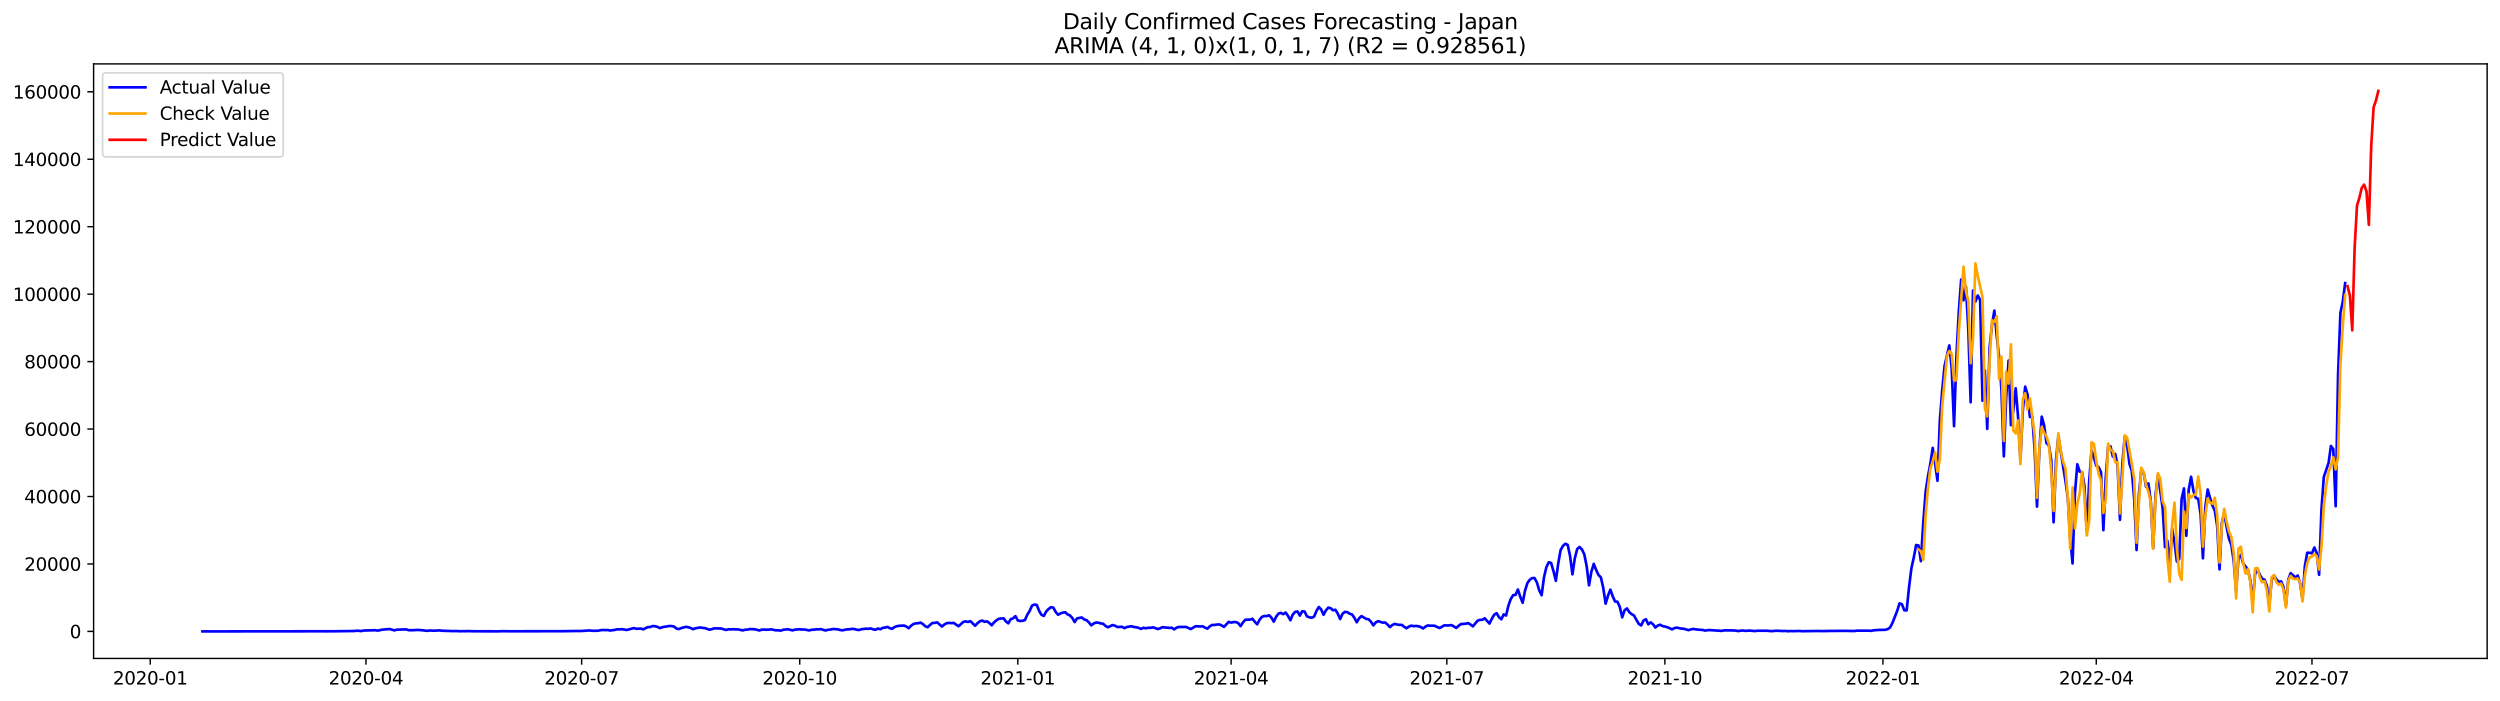 <?xml version="1.0" encoding="utf-8" standalone="no"?>
<!DOCTYPE svg PUBLIC "-//W3C//DTD SVG 1.1//EN"
  "http://www.w3.org/Graphics/SVG/1.1/DTD/svg11.dtd">
<svg xmlns:xlink="http://www.w3.org/1999/xlink" width="1398.775pt" height="392.274pt" viewBox="0 0 1398.775 392.274" xmlns="http://www.w3.org/2000/svg" version="1.1">
 <defs>
  <style type="text/css">*{stroke-linejoin: round; stroke-linecap: butt}</style>
 </defs>
 <g id="figure_1">
  <g id="patch_1">
   <path d="M 0 392.274 
L 1398.775 392.274 
L 1398.775 0 
L 0 0 
z
" style="fill: #ffffff"/>
  </g>
  <g id="axes_1">
   <g id="patch_2">
    <path d="M 52.375 368.396 
L 1391.575 368.396 
L 1391.575 35.755 
L 52.375 35.755 
z
" style="fill: #ffffff"/>
   </g>
   <g id="matplotlib.axis_1">
    <g id="xtick_1">
     <g id="line2d_1">
      <defs>
       <path id="m072248b3b9" d="M 0 0 
L 0 3.5 
" style="stroke: #000000; stroke-width: 0.8"/>
      </defs>
      <g>
       <use xlink:href="#m072248b3b9" x="84.071" y="368.396" style="stroke: #000000; stroke-width: 0.8"/>
      </g>
     </g>
     <g id="text_1">
      <!-- 2020-01 -->
      <g transform="translate(63.18 382.994)scale(0.1 -0.1)">
       <defs>
        <path id="DejaVuSans-32" d="M 1228 531 
L 3431 531 
L 3431 0 
L 469 0 
L 469 531 
Q 828 903 1448 1529 
Q 2069 2156 2228 2338 
Q 2531 2678 2651 2914 
Q 2772 3150 2772 3378 
Q 2772 3750 2511 3984 
Q 2250 4219 1831 4219 
Q 1534 4219 1204 4116 
Q 875 4013 500 3803 
L 500 4441 
Q 881 4594 1212 4672 
Q 1544 4750 1819 4750 
Q 2544 4750 2975 4387 
Q 3406 4025 3406 3419 
Q 3406 3131 3298 2873 
Q 3191 2616 2906 2266 
Q 2828 2175 2409 1742 
Q 1991 1309 1228 531 
z
" transform="scale(0.016)"/>
        <path id="DejaVuSans-30" d="M 2034 4250 
Q 1547 4250 1301 3770 
Q 1056 3291 1056 2328 
Q 1056 1369 1301 889 
Q 1547 409 2034 409 
Q 2525 409 2770 889 
Q 3016 1369 3016 2328 
Q 3016 3291 2770 3770 
Q 2525 4250 2034 4250 
z
M 2034 4750 
Q 2819 4750 3233 4129 
Q 3647 3509 3647 2328 
Q 3647 1150 3233 529 
Q 2819 -91 2034 -91 
Q 1250 -91 836 529 
Q 422 1150 422 2328 
Q 422 3509 836 4129 
Q 1250 4750 2034 4750 
z
" transform="scale(0.016)"/>
        <path id="DejaVuSans-2d" d="M 313 2009 
L 1997 2009 
L 1997 1497 
L 313 1497 
L 313 2009 
z
" transform="scale(0.016)"/>
        <path id="DejaVuSans-31" d="M 794 531 
L 1825 531 
L 1825 4091 
L 703 3866 
L 703 4441 
L 1819 4666 
L 2450 4666 
L 2450 531 
L 3481 531 
L 3481 0 
L 794 0 
L 794 531 
z
" transform="scale(0.016)"/>
       </defs>
       <use xlink:href="#DejaVuSans-32"/>
       <use xlink:href="#DejaVuSans-30" x="63.623"/>
       <use xlink:href="#DejaVuSans-32" x="127.246"/>
       <use xlink:href="#DejaVuSans-30" x="190.869"/>
       <use xlink:href="#DejaVuSans-2d" x="254.492"/>
       <use xlink:href="#DejaVuSans-30" x="290.576"/>
       <use xlink:href="#DejaVuSans-31" x="354.199"/>
      </g>
     </g>
    </g>
    <g id="xtick_2">
     <g id="line2d_2">
      <g>
       <use xlink:href="#m072248b3b9" x="204.756" y="368.396" style="stroke: #000000; stroke-width: 0.8"/>
      </g>
     </g>
     <g id="text_2">
      <!-- 2020-04 -->
      <g transform="translate(183.864 382.994)scale(0.1 -0.1)">
       <defs>
        <path id="DejaVuSans-34" d="M 2419 4116 
L 825 1625 
L 2419 1625 
L 2419 4116 
z
M 2253 4666 
L 3047 4666 
L 3047 1625 
L 3713 1625 
L 3713 1100 
L 3047 1100 
L 3047 0 
L 2419 0 
L 2419 1100 
L 313 1100 
L 313 1709 
L 2253 4666 
z
" transform="scale(0.016)"/>
       </defs>
       <use xlink:href="#DejaVuSans-32"/>
       <use xlink:href="#DejaVuSans-30" x="63.623"/>
       <use xlink:href="#DejaVuSans-32" x="127.246"/>
       <use xlink:href="#DejaVuSans-30" x="190.869"/>
       <use xlink:href="#DejaVuSans-2d" x="254.492"/>
       <use xlink:href="#DejaVuSans-30" x="290.576"/>
       <use xlink:href="#DejaVuSans-34" x="354.199"/>
      </g>
     </g>
    </g>
    <g id="xtick_3">
     <g id="line2d_3">
      <g>
       <use xlink:href="#m072248b3b9" x="325.44" y="368.396" style="stroke: #000000; stroke-width: 0.8"/>
      </g>
     </g>
     <g id="text_3">
      <!-- 2020-07 -->
      <g transform="translate(304.549 382.994)scale(0.1 -0.1)">
       <defs>
        <path id="DejaVuSans-37" d="M 525 4666 
L 3525 4666 
L 3525 4397 
L 1831 0 
L 1172 0 
L 2766 4134 
L 525 4134 
L 525 4666 
z
" transform="scale(0.016)"/>
       </defs>
       <use xlink:href="#DejaVuSans-32"/>
       <use xlink:href="#DejaVuSans-30" x="63.623"/>
       <use xlink:href="#DejaVuSans-32" x="127.246"/>
       <use xlink:href="#DejaVuSans-30" x="190.869"/>
       <use xlink:href="#DejaVuSans-2d" x="254.492"/>
       <use xlink:href="#DejaVuSans-30" x="290.576"/>
       <use xlink:href="#DejaVuSans-37" x="354.199"/>
      </g>
     </g>
    </g>
    <g id="xtick_4">
     <g id="line2d_4">
      <g>
       <use xlink:href="#m072248b3b9" x="447.451" y="368.396" style="stroke: #000000; stroke-width: 0.8"/>
      </g>
     </g>
     <g id="text_4">
      <!-- 2020-10 -->
      <g transform="translate(426.56 382.994)scale(0.1 -0.1)">
       <use xlink:href="#DejaVuSans-32"/>
       <use xlink:href="#DejaVuSans-30" x="63.623"/>
       <use xlink:href="#DejaVuSans-32" x="127.246"/>
       <use xlink:href="#DejaVuSans-30" x="190.869"/>
       <use xlink:href="#DejaVuSans-2d" x="254.492"/>
       <use xlink:href="#DejaVuSans-31" x="290.576"/>
       <use xlink:href="#DejaVuSans-30" x="354.199"/>
      </g>
     </g>
    </g>
    <g id="xtick_5">
     <g id="line2d_5">
      <g>
       <use xlink:href="#m072248b3b9" x="569.462" y="368.396" style="stroke: #000000; stroke-width: 0.8"/>
      </g>
     </g>
     <g id="text_5">
      <!-- 2021-01 -->
      <g transform="translate(548.57 382.994)scale(0.1 -0.1)">
       <use xlink:href="#DejaVuSans-32"/>
       <use xlink:href="#DejaVuSans-30" x="63.623"/>
       <use xlink:href="#DejaVuSans-32" x="127.246"/>
       <use xlink:href="#DejaVuSans-31" x="190.869"/>
       <use xlink:href="#DejaVuSans-2d" x="254.492"/>
       <use xlink:href="#DejaVuSans-30" x="290.576"/>
       <use xlink:href="#DejaVuSans-31" x="354.199"/>
      </g>
     </g>
    </g>
    <g id="xtick_6">
     <g id="line2d_6">
      <g>
       <use xlink:href="#m072248b3b9" x="688.82" y="368.396" style="stroke: #000000; stroke-width: 0.8"/>
      </g>
     </g>
     <g id="text_6">
      <!-- 2021-04 -->
      <g transform="translate(667.929 382.994)scale(0.1 -0.1)">
       <use xlink:href="#DejaVuSans-32"/>
       <use xlink:href="#DejaVuSans-30" x="63.623"/>
       <use xlink:href="#DejaVuSans-32" x="127.246"/>
       <use xlink:href="#DejaVuSans-31" x="190.869"/>
       <use xlink:href="#DejaVuSans-2d" x="254.492"/>
       <use xlink:href="#DejaVuSans-30" x="290.576"/>
       <use xlink:href="#DejaVuSans-34" x="354.199"/>
      </g>
     </g>
    </g>
    <g id="xtick_7">
     <g id="line2d_7">
      <g>
       <use xlink:href="#m072248b3b9" x="809.504" y="368.396" style="stroke: #000000; stroke-width: 0.8"/>
      </g>
     </g>
     <g id="text_7">
      <!-- 2021-07 -->
      <g transform="translate(788.613 382.994)scale(0.1 -0.1)">
       <use xlink:href="#DejaVuSans-32"/>
       <use xlink:href="#DejaVuSans-30" x="63.623"/>
       <use xlink:href="#DejaVuSans-32" x="127.246"/>
       <use xlink:href="#DejaVuSans-31" x="190.869"/>
       <use xlink:href="#DejaVuSans-2d" x="254.492"/>
       <use xlink:href="#DejaVuSans-30" x="290.576"/>
       <use xlink:href="#DejaVuSans-37" x="354.199"/>
      </g>
     </g>
    </g>
    <g id="xtick_8">
     <g id="line2d_8">
      <g>
       <use xlink:href="#m072248b3b9" x="931.515" y="368.396" style="stroke: #000000; stroke-width: 0.8"/>
      </g>
     </g>
     <g id="text_8">
      <!-- 2021-10 -->
      <g transform="translate(910.624 382.994)scale(0.1 -0.1)">
       <use xlink:href="#DejaVuSans-32"/>
       <use xlink:href="#DejaVuSans-30" x="63.623"/>
       <use xlink:href="#DejaVuSans-32" x="127.246"/>
       <use xlink:href="#DejaVuSans-31" x="190.869"/>
       <use xlink:href="#DejaVuSans-2d" x="254.492"/>
       <use xlink:href="#DejaVuSans-31" x="290.576"/>
       <use xlink:href="#DejaVuSans-30" x="354.199"/>
      </g>
     </g>
    </g>
    <g id="xtick_9">
     <g id="line2d_9">
      <g>
       <use xlink:href="#m072248b3b9" x="1053.526" y="368.396" style="stroke: #000000; stroke-width: 0.8"/>
      </g>
     </g>
     <g id="text_9">
      <!-- 2022-01 -->
      <g transform="translate(1032.634 382.994)scale(0.1 -0.1)">
       <use xlink:href="#DejaVuSans-32"/>
       <use xlink:href="#DejaVuSans-30" x="63.623"/>
       <use xlink:href="#DejaVuSans-32" x="127.246"/>
       <use xlink:href="#DejaVuSans-32" x="190.869"/>
       <use xlink:href="#DejaVuSans-2d" x="254.492"/>
       <use xlink:href="#DejaVuSans-30" x="290.576"/>
       <use xlink:href="#DejaVuSans-31" x="354.199"/>
      </g>
     </g>
    </g>
    <g id="xtick_10">
     <g id="line2d_10">
      <g>
       <use xlink:href="#m072248b3b9" x="1172.884" y="368.396" style="stroke: #000000; stroke-width: 0.8"/>
      </g>
     </g>
     <g id="text_10">
      <!-- 2022-04 -->
      <g transform="translate(1151.993 382.994)scale(0.1 -0.1)">
       <use xlink:href="#DejaVuSans-32"/>
       <use xlink:href="#DejaVuSans-30" x="63.623"/>
       <use xlink:href="#DejaVuSans-32" x="127.246"/>
       <use xlink:href="#DejaVuSans-32" x="190.869"/>
       <use xlink:href="#DejaVuSans-2d" x="254.492"/>
       <use xlink:href="#DejaVuSans-30" x="290.576"/>
       <use xlink:href="#DejaVuSans-34" x="354.199"/>
      </g>
     </g>
    </g>
    <g id="xtick_11">
     <g id="line2d_11">
      <g>
       <use xlink:href="#m072248b3b9" x="1293.569" y="368.396" style="stroke: #000000; stroke-width: 0.8"/>
      </g>
     </g>
     <g id="text_11">
      <!-- 2022-07 -->
      <g transform="translate(1272.677 382.994)scale(0.1 -0.1)">
       <use xlink:href="#DejaVuSans-32"/>
       <use xlink:href="#DejaVuSans-30" x="63.623"/>
       <use xlink:href="#DejaVuSans-32" x="127.246"/>
       <use xlink:href="#DejaVuSans-32" x="190.869"/>
       <use xlink:href="#DejaVuSans-2d" x="254.492"/>
       <use xlink:href="#DejaVuSans-30" x="290.576"/>
       <use xlink:href="#DejaVuSans-37" x="354.199"/>
      </g>
     </g>
    </g>
   </g>
   <g id="matplotlib.axis_2">
    <g id="ytick_1">
     <g id="line2d_12">
      <defs>
       <path id="me0f93c4414" d="M 0 0 
L -3.5 0 
" style="stroke: #000000; stroke-width: 0.8"/>
      </defs>
      <g>
       <use xlink:href="#me0f93c4414" x="52.375" y="353.276" style="stroke: #000000; stroke-width: 0.8"/>
      </g>
     </g>
     <g id="text_12">
      <!-- 0 -->
      <g transform="translate(39.013 357.075)scale(0.1 -0.1)">
       <use xlink:href="#DejaVuSans-30"/>
      </g>
     </g>
    </g>
    <g id="ytick_2">
     <g id="line2d_13">
      <g>
       <use xlink:href="#me0f93c4414" x="52.375" y="315.536" style="stroke: #000000; stroke-width: 0.8"/>
      </g>
     </g>
     <g id="text_13">
      <!-- 20000 -->
      <g transform="translate(13.562 319.336)scale(0.1 -0.1)">
       <use xlink:href="#DejaVuSans-32"/>
       <use xlink:href="#DejaVuSans-30" x="63.623"/>
       <use xlink:href="#DejaVuSans-30" x="127.246"/>
       <use xlink:href="#DejaVuSans-30" x="190.869"/>
       <use xlink:href="#DejaVuSans-30" x="254.492"/>
      </g>
     </g>
    </g>
    <g id="ytick_3">
     <g id="line2d_14">
      <g>
       <use xlink:href="#me0f93c4414" x="52.375" y="277.797" style="stroke: #000000; stroke-width: 0.8"/>
      </g>
     </g>
     <g id="text_14">
      <!-- 40000 -->
      <g transform="translate(13.562 281.597)scale(0.1 -0.1)">
       <use xlink:href="#DejaVuSans-34"/>
       <use xlink:href="#DejaVuSans-30" x="63.623"/>
       <use xlink:href="#DejaVuSans-30" x="127.246"/>
       <use xlink:href="#DejaVuSans-30" x="190.869"/>
       <use xlink:href="#DejaVuSans-30" x="254.492"/>
      </g>
     </g>
    </g>
    <g id="ytick_4">
     <g id="line2d_15">
      <g>
       <use xlink:href="#me0f93c4414" x="52.375" y="240.058" style="stroke: #000000; stroke-width: 0.8"/>
      </g>
     </g>
     <g id="text_15">
      <!-- 60000 -->
      <g transform="translate(13.562 243.858)scale(0.1 -0.1)">
       <defs>
        <path id="DejaVuSans-36" d="M 2113 2584 
Q 1688 2584 1439 2293 
Q 1191 2003 1191 1497 
Q 1191 994 1439 701 
Q 1688 409 2113 409 
Q 2538 409 2786 701 
Q 3034 994 3034 1497 
Q 3034 2003 2786 2293 
Q 2538 2584 2113 2584 
z
M 3366 4563 
L 3366 3988 
Q 3128 4100 2886 4159 
Q 2644 4219 2406 4219 
Q 1781 4219 1451 3797 
Q 1122 3375 1075 2522 
Q 1259 2794 1537 2939 
Q 1816 3084 2150 3084 
Q 2853 3084 3261 2657 
Q 3669 2231 3669 1497 
Q 3669 778 3244 343 
Q 2819 -91 2113 -91 
Q 1303 -91 875 529 
Q 447 1150 447 2328 
Q 447 3434 972 4092 
Q 1497 4750 2381 4750 
Q 2619 4750 2861 4703 
Q 3103 4656 3366 4563 
z
" transform="scale(0.016)"/>
       </defs>
       <use xlink:href="#DejaVuSans-36"/>
       <use xlink:href="#DejaVuSans-30" x="63.623"/>
       <use xlink:href="#DejaVuSans-30" x="127.246"/>
       <use xlink:href="#DejaVuSans-30" x="190.869"/>
       <use xlink:href="#DejaVuSans-30" x="254.492"/>
      </g>
     </g>
    </g>
    <g id="ytick_5">
     <g id="line2d_16">
      <g>
       <use xlink:href="#me0f93c4414" x="52.375" y="202.319" style="stroke: #000000; stroke-width: 0.8"/>
      </g>
     </g>
     <g id="text_16">
      <!-- 80000 -->
      <g transform="translate(13.562 206.119)scale(0.1 -0.1)">
       <defs>
        <path id="DejaVuSans-38" d="M 2034 2216 
Q 1584 2216 1326 1975 
Q 1069 1734 1069 1313 
Q 1069 891 1326 650 
Q 1584 409 2034 409 
Q 2484 409 2743 651 
Q 3003 894 3003 1313 
Q 3003 1734 2745 1975 
Q 2488 2216 2034 2216 
z
M 1403 2484 
Q 997 2584 770 2862 
Q 544 3141 544 3541 
Q 544 4100 942 4425 
Q 1341 4750 2034 4750 
Q 2731 4750 3128 4425 
Q 3525 4100 3525 3541 
Q 3525 3141 3298 2862 
Q 3072 2584 2669 2484 
Q 3125 2378 3379 2068 
Q 3634 1759 3634 1313 
Q 3634 634 3220 271 
Q 2806 -91 2034 -91 
Q 1263 -91 848 271 
Q 434 634 434 1313 
Q 434 1759 690 2068 
Q 947 2378 1403 2484 
z
M 1172 3481 
Q 1172 3119 1398 2916 
Q 1625 2713 2034 2713 
Q 2441 2713 2670 2916 
Q 2900 3119 2900 3481 
Q 2900 3844 2670 4047 
Q 2441 4250 2034 4250 
Q 1625 4250 1398 4047 
Q 1172 3844 1172 3481 
z
" transform="scale(0.016)"/>
       </defs>
       <use xlink:href="#DejaVuSans-38"/>
       <use xlink:href="#DejaVuSans-30" x="63.623"/>
       <use xlink:href="#DejaVuSans-30" x="127.246"/>
       <use xlink:href="#DejaVuSans-30" x="190.869"/>
       <use xlink:href="#DejaVuSans-30" x="254.492"/>
      </g>
     </g>
    </g>
    <g id="ytick_6">
     <g id="line2d_17">
      <g>
       <use xlink:href="#me0f93c4414" x="52.375" y="164.58" style="stroke: #000000; stroke-width: 0.8"/>
      </g>
     </g>
     <g id="text_17">
      <!-- 100000 -->
      <g transform="translate(7.2 168.38)scale(0.1 -0.1)">
       <use xlink:href="#DejaVuSans-31"/>
       <use xlink:href="#DejaVuSans-30" x="63.623"/>
       <use xlink:href="#DejaVuSans-30" x="127.246"/>
       <use xlink:href="#DejaVuSans-30" x="190.869"/>
       <use xlink:href="#DejaVuSans-30" x="254.492"/>
       <use xlink:href="#DejaVuSans-30" x="318.115"/>
      </g>
     </g>
    </g>
    <g id="ytick_7">
     <g id="line2d_18">
      <g>
       <use xlink:href="#me0f93c4414" x="52.375" y="126.841" style="stroke: #000000; stroke-width: 0.8"/>
      </g>
     </g>
     <g id="text_18">
      <!-- 120000 -->
      <g transform="translate(7.2 130.64)scale(0.1 -0.1)">
       <use xlink:href="#DejaVuSans-31"/>
       <use xlink:href="#DejaVuSans-32" x="63.623"/>
       <use xlink:href="#DejaVuSans-30" x="127.246"/>
       <use xlink:href="#DejaVuSans-30" x="190.869"/>
       <use xlink:href="#DejaVuSans-30" x="254.492"/>
       <use xlink:href="#DejaVuSans-30" x="318.115"/>
      </g>
     </g>
    </g>
    <g id="ytick_8">
     <g id="line2d_19">
      <g>
       <use xlink:href="#me0f93c4414" x="52.375" y="89.102" style="stroke: #000000; stroke-width: 0.8"/>
      </g>
     </g>
     <g id="text_19">
      <!-- 140000 -->
      <g transform="translate(7.2 92.901)scale(0.1 -0.1)">
       <use xlink:href="#DejaVuSans-31"/>
       <use xlink:href="#DejaVuSans-34" x="63.623"/>
       <use xlink:href="#DejaVuSans-30" x="127.246"/>
       <use xlink:href="#DejaVuSans-30" x="190.869"/>
       <use xlink:href="#DejaVuSans-30" x="254.492"/>
       <use xlink:href="#DejaVuSans-30" x="318.115"/>
      </g>
     </g>
    </g>
    <g id="ytick_9">
     <g id="line2d_20">
      <g>
       <use xlink:href="#me0f93c4414" x="52.375" y="51.363" style="stroke: #000000; stroke-width: 0.8"/>
      </g>
     </g>
     <g id="text_20">
      <!-- 160000 -->
      <g transform="translate(7.2 55.162)scale(0.1 -0.1)">
       <use xlink:href="#DejaVuSans-31"/>
       <use xlink:href="#DejaVuSans-36" x="63.623"/>
       <use xlink:href="#DejaVuSans-30" x="127.246"/>
       <use xlink:href="#DejaVuSans-30" x="190.869"/>
       <use xlink:href="#DejaVuSans-30" x="254.492"/>
       <use xlink:href="#DejaVuSans-30" x="318.115"/>
      </g>
     </g>
    </g>
   </g>
   <g id="line2d_21">
    <path d="M 113.248 353.276 
L 179.558 353.206 
L 182.21 353.217 
L 186.189 353.209 
L 198.125 353.06 
L 199.451 352.902 
L 200.777 352.938 
L 202.103 353.098 
L 203.43 352.796 
L 210.061 352.613 
L 211.387 352.834 
L 214.039 352.266 
L 218.018 351.953 
L 220.67 352.709 
L 221.996 352.324 
L 224.649 352.213 
L 227.301 352.162 
L 228.627 352.585 
L 229.954 352.626 
L 233.932 352.46 
L 236.585 352.649 
L 237.911 352.862 
L 239.237 352.953 
L 240.563 352.74 
L 241.889 352.868 
L 243.216 352.883 
L 245.868 352.704 
L 247.194 352.898 
L 253.825 353.111 
L 255.151 353.059 
L 257.804 353.206 
L 259.13 353.111 
L 260.456 353.181 
L 261.782 353.091 
L 264.435 353.174 
L 267.087 353.213 
L 279.023 353.226 
L 281.676 353.138 
L 285.654 353.206 
L 290.959 353.187 
L 314.831 353.168 
L 317.483 353.121 
L 321.462 353.062 
L 325.44 353.036 
L 329.419 352.758 
L 332.071 352.943 
L 334.724 352.885 
L 336.05 352.606 
L 337.376 352.464 
L 338.702 352.547 
L 340.028 352.508 
L 341.355 352.787 
L 344.007 352.426 
L 345.333 352.098 
L 346.659 352.149 
L 347.986 352.028 
L 350.638 352.487 
L 353.291 351.775 
L 354.617 351.424 
L 355.943 351.806 
L 358.595 351.692 
L 359.922 352.143 
L 361.248 351.417 
L 362.574 350.879 
L 363.9 350.807 
L 365.226 350.283 
L 366.553 350.381 
L 367.879 350.764 
L 369.205 351.455 
L 370.531 350.924 
L 374.51 350.247 
L 375.836 350.311 
L 377.162 350.556 
L 378.488 351.694 
L 379.815 351.96 
L 381.141 351.428 
L 383.793 350.717 
L 385.119 350.953 
L 386.446 351.356 
L 387.772 352.055 
L 389.098 351.547 
L 391.75 351.053 
L 393.077 351.319 
L 394.403 351.419 
L 397.055 352.345 
L 399.708 351.572 
L 402.36 351.623 
L 403.686 351.683 
L 405.012 352.143 
L 406.339 352.453 
L 407.665 352.081 
L 408.991 352.158 
L 410.317 352.036 
L 411.643 352.168 
L 412.97 352.147 
L 415.622 352.726 
L 416.948 352.315 
L 418.274 352.317 
L 419.601 351.932 
L 420.927 352.064 
L 422.253 352.057 
L 424.905 352.774 
L 426.232 352.274 
L 427.558 352.236 
L 428.884 352.353 
L 431.536 352.151 
L 434.189 352.691 
L 435.515 352.651 
L 436.841 352.862 
L 438.168 352.366 
L 440.82 352.07 
L 443.472 352.706 
L 444.799 352.281 
L 447.451 352.081 
L 448.777 352.253 
L 450.103 352.192 
L 452.756 352.749 
L 454.082 352.332 
L 455.408 352.321 
L 456.734 352.092 
L 458.061 352.138 
L 459.387 351.996 
L 460.713 352.453 
L 462.039 352.751 
L 463.365 352.336 
L 464.692 352.234 
L 466.018 351.94 
L 468.67 352.1 
L 469.996 352.464 
L 471.323 352.679 
L 473.975 352.115 
L 475.301 352.113 
L 476.627 351.87 
L 477.954 351.906 
L 479.28 352.345 
L 480.606 352.502 
L 481.932 352.057 
L 484.585 351.751 
L 485.911 351.815 
L 487.237 351.621 
L 488.563 352.119 
L 489.889 352.357 
L 491.216 351.643 
L 492.542 352.098 
L 493.868 351.298 
L 495.194 351.119 
L 496.52 350.76 
L 497.847 351.483 
L 499.173 351.804 
L 500.499 350.855 
L 501.825 350.362 
L 503.151 350.145 
L 505.804 350.002 
L 507.13 350.56 
L 508.456 351.483 
L 509.782 350.068 
L 511.109 349.136 
L 512.435 348.775 
L 513.761 348.707 
L 515.087 348.385 
L 516.414 349.202 
L 517.74 350.411 
L 519.066 350.956 
L 520.392 349.611 
L 521.718 348.558 
L 523.045 348.5 
L 524.371 348.228 
L 527.023 350.566 
L 528.349 349.439 
L 529.676 348.686 
L 531.002 348.526 
L 532.328 348.649 
L 533.654 348.543 
L 536.307 350.387 
L 538.959 347.973 
L 540.285 347.673 
L 541.611 348.001 
L 542.938 347.545 
L 545.59 350.104 
L 546.916 348.698 
L 548.242 347.622 
L 549.569 347.22 
L 550.895 347.922 
L 552.221 347.635 
L 553.547 348.575 
L 554.873 349.858 
L 556.2 348.192 
L 557.526 347.094 
L 558.852 346.207 
L 561.504 345.945 
L 562.831 347.72 
L 564.157 348.752 
L 565.483 346.432 
L 566.809 345.971 
L 568.135 344.724 
L 569.462 347.132 
L 570.788 347.481 
L 572.114 347.301 
L 573.44 346.967 
L 574.766 343.937 
L 576.093 341.861 
L 577.419 338.855 
L 578.745 338.261 
L 580.071 338.455 
L 581.397 341.75 
L 582.724 344.018 
L 584.05 344.601 
L 585.376 342.11 
L 586.702 340.716 
L 588.028 339.74 
L 589.355 339.988 
L 590.681 342.407 
L 592.007 343.96 
L 593.333 343.209 
L 594.659 342.78 
L 595.986 342.588 
L 597.312 343.733 
L 598.638 344.358 
L 599.964 345.747 
L 601.291 348.062 
L 602.617 346.005 
L 605.269 345.481 
L 606.595 346.599 
L 607.922 346.969 
L 609.248 348.232 
L 610.574 349.892 
L 611.9 348.89 
L 613.226 348.305 
L 614.553 348.411 
L 615.879 348.803 
L 617.205 348.979 
L 618.531 350.2 
L 619.857 350.979 
L 622.51 349.717 
L 623.836 350.087 
L 625.162 350.822 
L 627.815 350.705 
L 629.141 351.455 
L 630.467 350.807 
L 633.119 350.377 
L 634.446 350.821 
L 635.772 350.949 
L 637.098 351.328 
L 638.424 351.879 
L 639.75 351.236 
L 641.077 351.538 
L 642.403 351.245 
L 643.729 351.287 
L 645.055 350.987 
L 646.381 351.39 
L 647.708 351.958 
L 649.034 351.6 
L 650.36 350.93 
L 654.339 351.307 
L 655.665 351.255 
L 656.991 352.143 
L 658.317 351.149 
L 659.643 350.798 
L 663.622 350.787 
L 666.274 351.964 
L 668.927 350.383 
L 671.579 350.515 
L 672.905 350.415 
L 674.232 351.166 
L 675.558 351.736 
L 676.884 350.445 
L 678.21 349.658 
L 679.536 349.662 
L 680.863 349.454 
L 682.189 349.368 
L 683.515 349.913 
L 684.841 350.738 
L 687.494 347.911 
L 688.82 348.36 
L 690.146 348.079 
L 691.472 348.045 
L 692.799 348.62 
L 694.125 350.311 
L 695.451 348.245 
L 696.777 346.769 
L 699.43 346.694 
L 700.756 346.171 
L 702.082 347.924 
L 703.408 349.305 
L 704.734 346.762 
L 706.061 345.148 
L 707.387 344.654 
L 708.713 344.739 
L 710.039 344.231 
L 711.365 345.569 
L 712.692 347.798 
L 714.018 345.067 
L 715.344 343.301 
L 716.67 342.912 
L 717.996 343.644 
L 719.323 342.718 
L 720.649 344.597 
L 721.975 347.022 
L 723.301 343.914 
L 724.627 342.363 
L 725.954 342.118 
L 727.28 344.437 
L 728.606 341.986 
L 729.932 342.161 
L 731.258 344.852 
L 732.585 345.369 
L 733.911 345.614 
L 735.237 345.03 
L 736.563 341.859 
L 737.889 339.618 
L 739.216 341.041 
L 740.542 343.954 
L 741.868 341.51 
L 743.194 339.971 
L 744.52 340.305 
L 745.847 341.459 
L 747.173 341.167 
L 748.499 343.358 
L 749.825 346.337 
L 751.151 343.418 
L 752.478 342.348 
L 753.804 342.497 
L 755.13 343.378 
L 756.456 343.775 
L 757.782 345.654 
L 759.109 348.16 
L 760.435 345.931 
L 761.761 344.722 
L 764.414 346.288 
L 765.74 346.496 
L 767.066 347.852 
L 768.392 349.896 
L 769.718 348.296 
L 771.045 347.55 
L 773.697 348.385 
L 775.023 348.275 
L 776.349 349.464 
L 777.676 350.86 
L 779.002 349.726 
L 780.328 349.053 
L 781.654 349.422 
L 782.98 349.626 
L 784.307 349.613 
L 785.633 350.668 
L 786.959 351.515 
L 788.285 350.602 
L 789.611 350.054 
L 790.938 350.351 
L 792.264 350.219 
L 793.59 350.411 
L 794.916 350.811 
L 796.242 351.638 
L 797.569 350.568 
L 798.895 349.917 
L 800.221 350.117 
L 801.547 350.049 
L 802.873 350.198 
L 804.2 350.856 
L 805.526 351.387 
L 808.178 349.841 
L 809.504 349.966 
L 810.831 349.926 
L 812.157 349.732 
L 814.809 351.334 
L 816.135 350.128 
L 817.462 349.145 
L 820.114 348.981 
L 821.44 348.637 
L 822.766 349.445 
L 824.093 350.436 
L 826.745 347.252 
L 828.071 346.826 
L 829.397 346.798 
L 830.724 345.943 
L 833.376 348.883 
L 834.702 346.182 
L 836.028 343.937 
L 837.355 343.088 
L 838.681 345.286 
L 840.007 346.494 
L 841.333 343.767 
L 842.659 344.39 
L 843.986 338.803 
L 845.312 335.108 
L 846.638 332.987 
L 847.964 332.838 
L 849.291 329.836 
L 850.617 333.938 
L 851.943 337.278 
L 853.269 330.441 
L 854.595 326.269 
L 855.922 324.373 
L 857.248 323.448 
L 858.574 323.422 
L 859.9 325.866 
L 861.226 330.296 
L 862.553 333.023 
L 863.879 323.031 
L 865.205 317.359 
L 866.531 314.601 
L 867.857 314.965 
L 869.184 319.522 
L 870.51 324.958 
L 871.836 315.338 
L 873.162 307.808 
L 874.488 305.458 
L 875.815 304.23 
L 877.141 304.853 
L 878.467 311.112 
L 879.793 321.341 
L 881.119 312.387 
L 882.446 307.213 
L 883.772 306.03 
L 885.098 307.387 
L 886.424 310.142 
L 887.75 316.788 
L 889.077 327.473 
L 890.403 319.841 
L 891.729 315.484 
L 893.055 318.903 
L 894.381 321.724 
L 895.708 323.058 
L 897.034 328.921 
L 898.36 337.757 
L 899.686 333.261 
L 901.012 329.9 
L 902.339 333.659 
L 903.665 336.559 
L 904.991 336.667 
L 906.317 339.665 
L 907.643 345.401 
L 908.97 341.427 
L 910.296 340.427 
L 911.622 342.537 
L 912.948 343.628 
L 914.274 344.407 
L 915.601 346.867 
L 916.927 349.085 
L 918.253 349.936 
L 919.579 347.156 
L 920.905 346.481 
L 922.232 349.322 
L 923.558 348.237 
L 924.884 349.245 
L 926.21 351.109 
L 927.536 350.026 
L 928.863 349.534 
L 930.189 350.304 
L 931.515 350.551 
L 932.841 350.93 
L 934.168 351.451 
L 935.494 352.145 
L 936.82 351.428 
L 938.146 351.153 
L 940.799 351.715 
L 942.125 351.815 
L 944.777 352.579 
L 946.103 352.13 
L 947.43 351.896 
L 950.082 352.3 
L 952.734 352.468 
L 954.061 352.842 
L 955.387 352.575 
L 956.713 352.543 
L 963.344 352.991 
L 964.67 352.691 
L 969.975 352.74 
L 971.301 352.845 
L 972.627 353.117 
L 973.954 352.858 
L 975.28 352.777 
L 976.606 352.977 
L 977.932 352.851 
L 979.258 352.842 
L 981.911 353.087 
L 983.237 352.909 
L 988.542 352.909 
L 991.194 353.136 
L 993.847 352.9 
L 997.825 353.079 
L 999.151 353.021 
L 1000.478 353.192 
L 1001.804 353.074 
L 1003.13 353.138 
L 1005.782 353.062 
L 1007.109 353.049 
L 1008.435 353.162 
L 1016.392 353.049 
L 1020.371 353.089 
L 1024.349 353.019 
L 1032.307 352.968 
L 1037.611 353.07 
L 1038.938 352.864 
L 1045.569 352.851 
L 1046.895 352.968 
L 1048.221 352.685 
L 1050.873 352.46 
L 1053.526 352.415 
L 1054.852 352.375 
L 1056.178 352.007 
L 1057.504 351.107 
L 1058.831 348.577 
L 1061.483 341.822 
L 1062.809 337.61 
L 1064.135 338.046 
L 1065.462 341.454 
L 1066.788 341.51 
L 1068.114 328.662 
L 1069.44 318.033 
L 1070.766 311.989 
L 1072.093 304.93 
L 1073.419 305.198 
L 1074.745 313.983 
L 1076.071 292.729 
L 1077.397 275.212 
L 1078.724 266.481 
L 1080.05 259.469 
L 1081.376 250.605 
L 1082.702 259.235 
L 1084.028 268.999 
L 1085.355 235.362 
L 1086.681 218.383 
L 1088.007 204.704 
L 1090.659 193.271 
L 1091.986 206.088 
L 1093.312 238.439 
L 1094.638 199.313 
L 1095.964 174.447 
L 1097.291 156.381 
L 1098.617 168.02 
L 1099.943 160.287 
L 1101.269 183.793 
L 1102.595 225.078 
L 1103.922 162.535 
L 1105.248 168.733 
L 1106.574 165.328 
L 1107.9 167.79 
L 1109.226 224.233 
L 1110.553 207.263 
L 1111.879 239.958 
L 1113.205 194.473 
L 1114.531 181.78 
L 1115.857 173.798 
L 1117.184 187.907 
L 1118.51 199.538 
L 1119.836 218.37 
L 1121.162 255.326 
L 1122.488 222.232 
L 1123.815 201.749 
L 1125.141 237.885 
L 1126.467 229.505 
L 1127.793 217.243 
L 1129.119 233.222 
L 1130.446 257.011 
L 1131.772 229.929 
L 1133.098 216.341 
L 1134.424 220.683 
L 1135.75 233.324 
L 1137.077 233.282 
L 1138.403 251.574 
L 1139.729 283.454 
L 1141.055 251.497 
L 1142.381 233.129 
L 1143.708 238.053 
L 1145.034 247.961 
L 1146.36 249.067 
L 1147.686 257.307 
L 1149.012 292.216 
L 1150.339 257.616 
L 1151.665 244.168 
L 1155.643 269.131 
L 1156.97 278.628 
L 1158.296 301.26 
L 1159.622 315.25 
L 1160.948 276.046 
L 1162.274 259.777 
L 1163.601 263.896 
L 1164.927 264.166 
L 1166.253 271.721 
L 1167.579 297.195 
L 1168.905 269.561 
L 1170.232 252.118 
L 1171.558 255.997 
L 1172.884 260.549 
L 1174.21 261.39 
L 1175.536 264.181 
L 1176.863 296.635 
L 1178.189 267.264 
L 1179.515 249.944 
L 1180.841 249.721 
L 1182.168 255.448 
L 1183.494 253.967 
L 1184.82 260.724 
L 1186.146 290.825 
L 1187.472 259.532 
L 1188.799 244.463 
L 1190.125 249.114 
L 1191.451 259.5 
L 1192.777 263.6 
L 1194.103 279.298 
L 1195.43 307.721 
L 1196.756 276.239 
L 1198.082 263.024 
L 1199.408 264.487 
L 1200.734 272.329 
L 1202.061 270.453 
L 1203.387 280.641 
L 1204.713 306.549 
L 1206.039 276.982 
L 1207.365 266.095 
L 1208.692 274.644 
L 1210.018 284.202 
L 1211.344 306.141 
L 1212.67 302.554 
L 1213.996 316.937 
L 1215.323 295.861 
L 1216.649 303.434 
L 1217.975 314.193 
L 1219.301 312.629 
L 1220.627 279.254 
L 1221.954 273.257 
L 1223.28 299.775 
L 1224.606 274.042 
L 1225.932 266.761 
L 1227.258 274.688 
L 1228.585 278.609 
L 1229.911 279.062 
L 1231.237 287.436 
L 1232.563 312.38 
L 1233.889 283.845 
L 1235.216 273.895 
L 1236.542 278.609 
L 1237.868 282.811 
L 1239.194 285.632 
L 1240.52 294.14 
L 1241.847 318.573 
L 1243.173 292.346 
L 1244.499 287.043 
L 1245.825 294.946 
L 1247.151 301.475 
L 1248.478 304.864 
L 1249.804 314.219 
L 1251.13 330.525 
L 1252.456 312.132 
L 1253.782 310.521 
L 1255.109 315.374 
L 1256.435 316.938 
L 1257.761 318.865 
L 1259.087 324.794 
L 1260.414 336.146 
L 1261.74 321.158 
L 1263.066 318.567 
L 1264.392 321.597 
L 1265.718 323.869 
L 1267.045 324.333 
L 1268.371 328.026 
L 1269.697 338.289 
L 1271.023 324.379 
L 1272.349 322.058 
L 1273.676 324.054 
L 1275.002 325.567 
L 1276.328 325.307 
L 1277.654 328.479 
L 1278.98 338.599 
L 1280.307 324.279 
L 1281.633 320.701 
L 1282.959 321.845 
L 1284.285 323.184 
L 1285.611 322.003 
L 1286.938 326.469 
L 1288.264 335.248 
L 1289.59 316.735 
L 1290.916 309.264 
L 1292.242 309.262 
L 1293.569 309.64 
L 1294.895 306.338 
L 1296.221 309.37 
L 1297.547 321.603 
L 1298.873 285.036 
L 1300.2 266.864 
L 1302.852 259.066 
L 1304.178 249.523 
L 1305.504 251.267 
L 1306.831 283.243 
L 1308.157 209.909 
L 1309.483 175.047 
L 1310.809 168.813 
L 1312.135 158.404 
L 1312.135 158.404 
" clip-path="url(#pa85ff6ec09)" style="fill: none; stroke: #0000ff; stroke-width: 1.5; stroke-linecap: square"/>
   </g>
   <g id="line2d_22">
    <path d="M 1073.419 307.462 
L 1074.745 308.385 
L 1076.071 313.187 
L 1077.397 288.494 
L 1078.724 273.004 
L 1080.05 262.176 
L 1081.376 258.143 
L 1082.702 253.099 
L 1084.028 263.905 
L 1085.355 256.967 
L 1086.681 227.102 
L 1089.333 199.264 
L 1090.659 196.37 
L 1091.986 198.09 
L 1093.312 212.944 
L 1094.638 212.636 
L 1095.964 185.702 
L 1098.617 149.244 
L 1099.943 162.804 
L 1101.269 168.412 
L 1102.595 203.245 
L 1103.922 189.064 
L 1105.248 147.334 
L 1106.574 154.317 
L 1109.226 166.35 
L 1110.553 228.352 
L 1111.879 232.968 
L 1113.205 201.761 
L 1114.531 179.179 
L 1115.857 180.125 
L 1117.184 176.939 
L 1118.51 211.923 
L 1119.836 199.511 
L 1121.162 246.721 
L 1122.488 207.897 
L 1123.815 214.613 
L 1125.141 192.651 
L 1126.467 240.888 
L 1127.793 242.506 
L 1129.119 235.27 
L 1130.446 259.662 
L 1131.772 223.359 
L 1133.098 220.037 
L 1134.424 229.166 
L 1135.75 222.878 
L 1138.403 243.355 
L 1139.729 278.451 
L 1141.055 251.26 
L 1142.381 238.83 
L 1143.708 242.293 
L 1145.034 244.196 
L 1146.36 248.522 
L 1147.686 263.514 
L 1149.012 285.897 
L 1150.339 262.715 
L 1151.665 242.418 
L 1152.991 252.059 
L 1154.317 258.234 
L 1155.643 262.003 
L 1156.97 278.279 
L 1158.296 307.052 
L 1159.622 272.716 
L 1160.948 295.676 
L 1162.274 281.727 
L 1163.601 275.984 
L 1164.927 264.05 
L 1166.253 276.931 
L 1167.579 299.587 
L 1168.905 291.572 
L 1170.232 247.421 
L 1171.558 248.335 
L 1172.884 258.062 
L 1174.21 265.258 
L 1175.536 268.774 
L 1176.863 286.983 
L 1178.189 279.488 
L 1179.515 248.19 
L 1180.841 251.737 
L 1182.168 252.177 
L 1183.494 258.55 
L 1184.82 258.689 
L 1186.146 287.233 
L 1187.472 267.908 
L 1188.799 243.587 
L 1190.125 244.765 
L 1192.777 259.499 
L 1194.103 267.855 
L 1195.43 303.676 
L 1196.756 280.589 
L 1198.082 261.672 
L 1199.408 264.302 
L 1200.734 271.207 
L 1202.061 275.288 
L 1203.387 280.912 
L 1204.713 307.042 
L 1206.039 279.492 
L 1207.365 264.682 
L 1208.692 267.785 
L 1210.018 280.482 
L 1211.344 283.583 
L 1212.67 312.495 
L 1213.996 325.501 
L 1215.323 293.784 
L 1216.649 281.257 
L 1217.975 306.758 
L 1219.301 321.027 
L 1220.627 324.447 
L 1221.954 286.235 
L 1223.28 295.471 
L 1224.606 276.608 
L 1225.932 278.384 
L 1227.258 277.148 
L 1228.585 276.539 
L 1229.911 266.587 
L 1231.237 276.122 
L 1232.563 305.823 
L 1233.889 288.638 
L 1235.216 278.875 
L 1236.542 281.323 
L 1237.868 281.859 
L 1239.194 278.505 
L 1240.52 288.507 
L 1241.847 314.743 
L 1243.173 293.734 
L 1244.499 284.698 
L 1245.825 291.997 
L 1247.151 297.464 
L 1248.478 300.434 
L 1249.804 309.629 
L 1251.13 334.829 
L 1252.456 306.97 
L 1253.782 305.944 
L 1255.109 315.064 
L 1256.435 320.959 
L 1257.761 318.365 
L 1259.087 325.694 
L 1260.414 342.601 
L 1261.74 318.069 
L 1263.066 317.804 
L 1264.392 323.111 
L 1265.718 325.774 
L 1267.045 325.142 
L 1268.371 330.46 
L 1269.697 342.103 
L 1271.023 322.971 
L 1272.349 321.741 
L 1273.676 325.768 
L 1275.002 327.171 
L 1276.328 326.509 
L 1277.654 329.927 
L 1278.98 339.951 
L 1280.307 324.966 
L 1281.633 322.172 
L 1282.959 323.7 
L 1284.285 324.072 
L 1285.611 323.661 
L 1286.938 325.901 
L 1288.264 336.532 
L 1289.59 322.035 
L 1290.916 314.98 
L 1292.242 311.979 
L 1293.569 311.334 
L 1294.895 310 
L 1296.221 311.188 
L 1297.547 318.644 
L 1298.873 306.147 
L 1300.2 282.956 
L 1301.526 271.868 
L 1302.852 264.15 
L 1304.178 260.69 
L 1305.504 255.815 
L 1306.831 262.635 
L 1308.157 255.734 
L 1309.483 203.887 
L 1310.809 182.691 
L 1312.135 165.013 
L 1312.135 165.013 
" clip-path="url(#pa85ff6ec09)" style="fill: none; stroke: #ffa500; stroke-width: 1.5; stroke-linecap: square"/>
   </g>
   <g id="line2d_23">
    <path d="M 1313.462 160.104 
L 1314.788 165.347 
L 1316.114 184.822 
L 1317.44 138.461 
L 1318.766 115.024 
L 1320.093 110.669 
L 1321.419 105.121 
L 1322.745 103.302 
L 1324.071 107.03 
L 1325.397 125.78 
L 1326.724 81.639 
L 1328.05 60.136 
L 1329.376 56.25 
L 1330.702 50.876 
" clip-path="url(#pa85ff6ec09)" style="fill: none; stroke: #ff0000; stroke-width: 1.5; stroke-linecap: square"/>
   </g>
   <g id="patch_3">
    <path d="M 52.375 368.396 
L 52.375 35.755 
" style="fill: none; stroke: #000000; stroke-width: 0.8; stroke-linejoin: miter; stroke-linecap: square"/>
   </g>
   <g id="patch_4">
    <path d="M 1391.575 368.396 
L 1391.575 35.755 
" style="fill: none; stroke: #000000; stroke-width: 0.8; stroke-linejoin: miter; stroke-linecap: square"/>
   </g>
   <g id="patch_5">
    <path d="M 52.375 368.396 
L 1391.575 368.396 
" style="fill: none; stroke: #000000; stroke-width: 0.8; stroke-linejoin: miter; stroke-linecap: square"/>
   </g>
   <g id="patch_6">
    <path d="M 52.375 35.755 
L 1391.575 35.755 
" style="fill: none; stroke: #000000; stroke-width: 0.8; stroke-linejoin: miter; stroke-linecap: square"/>
   </g>
   <g id="text_21">
    <!-- Daily Confirmed Cases Forecasting - Japan -->
    <g transform="translate(594.739 16.318)scale(0.12 -0.12)">
     <defs>
      <path id="DejaVuSans-44" d="M 1259 4147 
L 1259 519 
L 2022 519 
Q 2988 519 3436 956 
Q 3884 1394 3884 2338 
Q 3884 3275 3436 3711 
Q 2988 4147 2022 4147 
L 1259 4147 
z
M 628 4666 
L 1925 4666 
Q 3281 4666 3915 4102 
Q 4550 3538 4550 2338 
Q 4550 1131 3912 565 
Q 3275 0 1925 0 
L 628 0 
L 628 4666 
z
" transform="scale(0.016)"/>
      <path id="DejaVuSans-61" d="M 2194 1759 
Q 1497 1759 1228 1600 
Q 959 1441 959 1056 
Q 959 750 1161 570 
Q 1363 391 1709 391 
Q 2188 391 2477 730 
Q 2766 1069 2766 1631 
L 2766 1759 
L 2194 1759 
z
M 3341 1997 
L 3341 0 
L 2766 0 
L 2766 531 
Q 2569 213 2275 61 
Q 1981 -91 1556 -91 
Q 1019 -91 701 211 
Q 384 513 384 1019 
Q 384 1609 779 1909 
Q 1175 2209 1959 2209 
L 2766 2209 
L 2766 2266 
Q 2766 2663 2505 2880 
Q 2244 3097 1772 3097 
Q 1472 3097 1187 3025 
Q 903 2953 641 2809 
L 641 3341 
Q 956 3463 1253 3523 
Q 1550 3584 1831 3584 
Q 2591 3584 2966 3190 
Q 3341 2797 3341 1997 
z
" transform="scale(0.016)"/>
      <path id="DejaVuSans-69" d="M 603 3500 
L 1178 3500 
L 1178 0 
L 603 0 
L 603 3500 
z
M 603 4863 
L 1178 4863 
L 1178 4134 
L 603 4134 
L 603 4863 
z
" transform="scale(0.016)"/>
      <path id="DejaVuSans-6c" d="M 603 4863 
L 1178 4863 
L 1178 0 
L 603 0 
L 603 4863 
z
" transform="scale(0.016)"/>
      <path id="DejaVuSans-79" d="M 2059 -325 
Q 1816 -950 1584 -1140 
Q 1353 -1331 966 -1331 
L 506 -1331 
L 506 -850 
L 844 -850 
Q 1081 -850 1212 -737 
Q 1344 -625 1503 -206 
L 1606 56 
L 191 3500 
L 800 3500 
L 1894 763 
L 2988 3500 
L 3597 3500 
L 2059 -325 
z
" transform="scale(0.016)"/>
      <path id="DejaVuSans-20" transform="scale(0.016)"/>
      <path id="DejaVuSans-43" d="M 4122 4306 
L 4122 3641 
Q 3803 3938 3442 4084 
Q 3081 4231 2675 4231 
Q 1875 4231 1450 3742 
Q 1025 3253 1025 2328 
Q 1025 1406 1450 917 
Q 1875 428 2675 428 
Q 3081 428 3442 575 
Q 3803 722 4122 1019 
L 4122 359 
Q 3791 134 3420 21 
Q 3050 -91 2638 -91 
Q 1578 -91 968 557 
Q 359 1206 359 2328 
Q 359 3453 968 4101 
Q 1578 4750 2638 4750 
Q 3056 4750 3426 4639 
Q 3797 4528 4122 4306 
z
" transform="scale(0.016)"/>
      <path id="DejaVuSans-6f" d="M 1959 3097 
Q 1497 3097 1228 2736 
Q 959 2375 959 1747 
Q 959 1119 1226 758 
Q 1494 397 1959 397 
Q 2419 397 2687 759 
Q 2956 1122 2956 1747 
Q 2956 2369 2687 2733 
Q 2419 3097 1959 3097 
z
M 1959 3584 
Q 2709 3584 3137 3096 
Q 3566 2609 3566 1747 
Q 3566 888 3137 398 
Q 2709 -91 1959 -91 
Q 1206 -91 779 398 
Q 353 888 353 1747 
Q 353 2609 779 3096 
Q 1206 3584 1959 3584 
z
" transform="scale(0.016)"/>
      <path id="DejaVuSans-6e" d="M 3513 2113 
L 3513 0 
L 2938 0 
L 2938 2094 
Q 2938 2591 2744 2837 
Q 2550 3084 2163 3084 
Q 1697 3084 1428 2787 
Q 1159 2491 1159 1978 
L 1159 0 
L 581 0 
L 581 3500 
L 1159 3500 
L 1159 2956 
Q 1366 3272 1645 3428 
Q 1925 3584 2291 3584 
Q 2894 3584 3203 3211 
Q 3513 2838 3513 2113 
z
" transform="scale(0.016)"/>
      <path id="DejaVuSans-66" d="M 2375 4863 
L 2375 4384 
L 1825 4384 
Q 1516 4384 1395 4259 
Q 1275 4134 1275 3809 
L 1275 3500 
L 2222 3500 
L 2222 3053 
L 1275 3053 
L 1275 0 
L 697 0 
L 697 3053 
L 147 3053 
L 147 3500 
L 697 3500 
L 697 3744 
Q 697 4328 969 4595 
Q 1241 4863 1831 4863 
L 2375 4863 
z
" transform="scale(0.016)"/>
      <path id="DejaVuSans-72" d="M 2631 2963 
Q 2534 3019 2420 3045 
Q 2306 3072 2169 3072 
Q 1681 3072 1420 2755 
Q 1159 2438 1159 1844 
L 1159 0 
L 581 0 
L 581 3500 
L 1159 3500 
L 1159 2956 
Q 1341 3275 1631 3429 
Q 1922 3584 2338 3584 
Q 2397 3584 2469 3576 
Q 2541 3569 2628 3553 
L 2631 2963 
z
" transform="scale(0.016)"/>
      <path id="DejaVuSans-6d" d="M 3328 2828 
Q 3544 3216 3844 3400 
Q 4144 3584 4550 3584 
Q 5097 3584 5394 3201 
Q 5691 2819 5691 2113 
L 5691 0 
L 5113 0 
L 5113 2094 
Q 5113 2597 4934 2840 
Q 4756 3084 4391 3084 
Q 3944 3084 3684 2787 
Q 3425 2491 3425 1978 
L 3425 0 
L 2847 0 
L 2847 2094 
Q 2847 2600 2669 2842 
Q 2491 3084 2119 3084 
Q 1678 3084 1418 2786 
Q 1159 2488 1159 1978 
L 1159 0 
L 581 0 
L 581 3500 
L 1159 3500 
L 1159 2956 
Q 1356 3278 1631 3431 
Q 1906 3584 2284 3584 
Q 2666 3584 2933 3390 
Q 3200 3197 3328 2828 
z
" transform="scale(0.016)"/>
      <path id="DejaVuSans-65" d="M 3597 1894 
L 3597 1613 
L 953 1613 
Q 991 1019 1311 708 
Q 1631 397 2203 397 
Q 2534 397 2845 478 
Q 3156 559 3463 722 
L 3463 178 
Q 3153 47 2828 -22 
Q 2503 -91 2169 -91 
Q 1331 -91 842 396 
Q 353 884 353 1716 
Q 353 2575 817 3079 
Q 1281 3584 2069 3584 
Q 2775 3584 3186 3129 
Q 3597 2675 3597 1894 
z
M 3022 2063 
Q 3016 2534 2758 2815 
Q 2500 3097 2075 3097 
Q 1594 3097 1305 2825 
Q 1016 2553 972 2059 
L 3022 2063 
z
" transform="scale(0.016)"/>
      <path id="DejaVuSans-64" d="M 2906 2969 
L 2906 4863 
L 3481 4863 
L 3481 0 
L 2906 0 
L 2906 525 
Q 2725 213 2448 61 
Q 2172 -91 1784 -91 
Q 1150 -91 751 415 
Q 353 922 353 1747 
Q 353 2572 751 3078 
Q 1150 3584 1784 3584 
Q 2172 3584 2448 3432 
Q 2725 3281 2906 2969 
z
M 947 1747 
Q 947 1113 1208 752 
Q 1469 391 1925 391 
Q 2381 391 2643 752 
Q 2906 1113 2906 1747 
Q 2906 2381 2643 2742 
Q 2381 3103 1925 3103 
Q 1469 3103 1208 2742 
Q 947 2381 947 1747 
z
" transform="scale(0.016)"/>
      <path id="DejaVuSans-73" d="M 2834 3397 
L 2834 2853 
Q 2591 2978 2328 3040 
Q 2066 3103 1784 3103 
Q 1356 3103 1142 2972 
Q 928 2841 928 2578 
Q 928 2378 1081 2264 
Q 1234 2150 1697 2047 
L 1894 2003 
Q 2506 1872 2764 1633 
Q 3022 1394 3022 966 
Q 3022 478 2636 193 
Q 2250 -91 1575 -91 
Q 1294 -91 989 -36 
Q 684 19 347 128 
L 347 722 
Q 666 556 975 473 
Q 1284 391 1588 391 
Q 1994 391 2212 530 
Q 2431 669 2431 922 
Q 2431 1156 2273 1281 
Q 2116 1406 1581 1522 
L 1381 1569 
Q 847 1681 609 1914 
Q 372 2147 372 2553 
Q 372 3047 722 3315 
Q 1072 3584 1716 3584 
Q 2034 3584 2315 3537 
Q 2597 3491 2834 3397 
z
" transform="scale(0.016)"/>
      <path id="DejaVuSans-46" d="M 628 4666 
L 3309 4666 
L 3309 4134 
L 1259 4134 
L 1259 2759 
L 3109 2759 
L 3109 2228 
L 1259 2228 
L 1259 0 
L 628 0 
L 628 4666 
z
" transform="scale(0.016)"/>
      <path id="DejaVuSans-63" d="M 3122 3366 
L 3122 2828 
Q 2878 2963 2633 3030 
Q 2388 3097 2138 3097 
Q 1578 3097 1268 2742 
Q 959 2388 959 1747 
Q 959 1106 1268 751 
Q 1578 397 2138 397 
Q 2388 397 2633 464 
Q 2878 531 3122 666 
L 3122 134 
Q 2881 22 2623 -34 
Q 2366 -91 2075 -91 
Q 1284 -91 818 406 
Q 353 903 353 1747 
Q 353 2603 823 3093 
Q 1294 3584 2113 3584 
Q 2378 3584 2631 3529 
Q 2884 3475 3122 3366 
z
" transform="scale(0.016)"/>
      <path id="DejaVuSans-74" d="M 1172 4494 
L 1172 3500 
L 2356 3500 
L 2356 3053 
L 1172 3053 
L 1172 1153 
Q 1172 725 1289 603 
Q 1406 481 1766 481 
L 2356 481 
L 2356 0 
L 1766 0 
Q 1100 0 847 248 
Q 594 497 594 1153 
L 594 3053 
L 172 3053 
L 172 3500 
L 594 3500 
L 594 4494 
L 1172 4494 
z
" transform="scale(0.016)"/>
      <path id="DejaVuSans-67" d="M 2906 1791 
Q 2906 2416 2648 2759 
Q 2391 3103 1925 3103 
Q 1463 3103 1205 2759 
Q 947 2416 947 1791 
Q 947 1169 1205 825 
Q 1463 481 1925 481 
Q 2391 481 2648 825 
Q 2906 1169 2906 1791 
z
M 3481 434 
Q 3481 -459 3084 -895 
Q 2688 -1331 1869 -1331 
Q 1566 -1331 1297 -1286 
Q 1028 -1241 775 -1147 
L 775 -588 
Q 1028 -725 1275 -790 
Q 1522 -856 1778 -856 
Q 2344 -856 2625 -561 
Q 2906 -266 2906 331 
L 2906 616 
Q 2728 306 2450 153 
Q 2172 0 1784 0 
Q 1141 0 747 490 
Q 353 981 353 1791 
Q 353 2603 747 3093 
Q 1141 3584 1784 3584 
Q 2172 3584 2450 3431 
Q 2728 3278 2906 2969 
L 2906 3500 
L 3481 3500 
L 3481 434 
z
" transform="scale(0.016)"/>
      <path id="DejaVuSans-4a" d="M 628 4666 
L 1259 4666 
L 1259 325 
Q 1259 -519 939 -900 
Q 619 -1281 -91 -1281 
L -331 -1281 
L -331 -750 
L -134 -750 
Q 284 -750 456 -515 
Q 628 -281 628 325 
L 628 4666 
z
" transform="scale(0.016)"/>
      <path id="DejaVuSans-70" d="M 1159 525 
L 1159 -1331 
L 581 -1331 
L 581 3500 
L 1159 3500 
L 1159 2969 
Q 1341 3281 1617 3432 
Q 1894 3584 2278 3584 
Q 2916 3584 3314 3078 
Q 3713 2572 3713 1747 
Q 3713 922 3314 415 
Q 2916 -91 2278 -91 
Q 1894 -91 1617 61 
Q 1341 213 1159 525 
z
M 3116 1747 
Q 3116 2381 2855 2742 
Q 2594 3103 2138 3103 
Q 1681 3103 1420 2742 
Q 1159 2381 1159 1747 
Q 1159 1113 1420 752 
Q 1681 391 2138 391 
Q 2594 391 2855 752 
Q 3116 1113 3116 1747 
z
" transform="scale(0.016)"/>
     </defs>
     <use xlink:href="#DejaVuSans-44"/>
     <use xlink:href="#DejaVuSans-61" x="77.002"/>
     <use xlink:href="#DejaVuSans-69" x="138.281"/>
     <use xlink:href="#DejaVuSans-6c" x="166.064"/>
     <use xlink:href="#DejaVuSans-79" x="193.848"/>
     <use xlink:href="#DejaVuSans-20" x="253.027"/>
     <use xlink:href="#DejaVuSans-43" x="284.814"/>
     <use xlink:href="#DejaVuSans-6f" x="354.639"/>
     <use xlink:href="#DejaVuSans-6e" x="415.82"/>
     <use xlink:href="#DejaVuSans-66" x="479.199"/>
     <use xlink:href="#DejaVuSans-69" x="514.404"/>
     <use xlink:href="#DejaVuSans-72" x="542.188"/>
     <use xlink:href="#DejaVuSans-6d" x="581.551"/>
     <use xlink:href="#DejaVuSans-65" x="678.963"/>
     <use xlink:href="#DejaVuSans-64" x="740.486"/>
     <use xlink:href="#DejaVuSans-20" x="803.963"/>
     <use xlink:href="#DejaVuSans-43" x="835.75"/>
     <use xlink:href="#DejaVuSans-61" x="905.574"/>
     <use xlink:href="#DejaVuSans-73" x="966.854"/>
     <use xlink:href="#DejaVuSans-65" x="1018.953"/>
     <use xlink:href="#DejaVuSans-73" x="1080.477"/>
     <use xlink:href="#DejaVuSans-20" x="1132.576"/>
     <use xlink:href="#DejaVuSans-46" x="1164.363"/>
     <use xlink:href="#DejaVuSans-6f" x="1218.258"/>
     <use xlink:href="#DejaVuSans-72" x="1279.439"/>
     <use xlink:href="#DejaVuSans-65" x="1318.303"/>
     <use xlink:href="#DejaVuSans-63" x="1379.826"/>
     <use xlink:href="#DejaVuSans-61" x="1434.807"/>
     <use xlink:href="#DejaVuSans-73" x="1496.086"/>
     <use xlink:href="#DejaVuSans-74" x="1548.186"/>
     <use xlink:href="#DejaVuSans-69" x="1587.395"/>
     <use xlink:href="#DejaVuSans-6e" x="1615.178"/>
     <use xlink:href="#DejaVuSans-67" x="1678.557"/>
     <use xlink:href="#DejaVuSans-20" x="1742.033"/>
     <use xlink:href="#DejaVuSans-2d" x="1773.82"/>
     <use xlink:href="#DejaVuSans-20" x="1809.904"/>
     <use xlink:href="#DejaVuSans-4a" x="1841.691"/>
     <use xlink:href="#DejaVuSans-61" x="1871.184"/>
     <use xlink:href="#DejaVuSans-70" x="1932.463"/>
     <use xlink:href="#DejaVuSans-61" x="1995.939"/>
     <use xlink:href="#DejaVuSans-6e" x="2057.219"/>
    </g>
    <!-- ARIMA (4, 1, 0)x(1, 0, 1, 7) (R2 = 0.928561) -->
    <g transform="translate(589.991 29.756)scale(0.12 -0.12)">
     <defs>
      <path id="DejaVuSans-41" d="M 2188 4044 
L 1331 1722 
L 3047 1722 
L 2188 4044 
z
M 1831 4666 
L 2547 4666 
L 4325 0 
L 3669 0 
L 3244 1197 
L 1141 1197 
L 716 0 
L 50 0 
L 1831 4666 
z
" transform="scale(0.016)"/>
      <path id="DejaVuSans-52" d="M 2841 2188 
Q 3044 2119 3236 1894 
Q 3428 1669 3622 1275 
L 4263 0 
L 3584 0 
L 2988 1197 
Q 2756 1666 2539 1819 
Q 2322 1972 1947 1972 
L 1259 1972 
L 1259 0 
L 628 0 
L 628 4666 
L 2053 4666 
Q 2853 4666 3247 4331 
Q 3641 3997 3641 3322 
Q 3641 2881 3436 2590 
Q 3231 2300 2841 2188 
z
M 1259 4147 
L 1259 2491 
L 2053 2491 
Q 2509 2491 2742 2702 
Q 2975 2913 2975 3322 
Q 2975 3731 2742 3939 
Q 2509 4147 2053 4147 
L 1259 4147 
z
" transform="scale(0.016)"/>
      <path id="DejaVuSans-49" d="M 628 4666 
L 1259 4666 
L 1259 0 
L 628 0 
L 628 4666 
z
" transform="scale(0.016)"/>
      <path id="DejaVuSans-4d" d="M 628 4666 
L 1569 4666 
L 2759 1491 
L 3956 4666 
L 4897 4666 
L 4897 0 
L 4281 0 
L 4281 4097 
L 3078 897 
L 2444 897 
L 1241 4097 
L 1241 0 
L 628 0 
L 628 4666 
z
" transform="scale(0.016)"/>
      <path id="DejaVuSans-28" d="M 1984 4856 
Q 1566 4138 1362 3434 
Q 1159 2731 1159 2009 
Q 1159 1288 1364 580 
Q 1569 -128 1984 -844 
L 1484 -844 
Q 1016 -109 783 600 
Q 550 1309 550 2009 
Q 550 2706 781 3412 
Q 1013 4119 1484 4856 
L 1984 4856 
z
" transform="scale(0.016)"/>
      <path id="DejaVuSans-2c" d="M 750 794 
L 1409 794 
L 1409 256 
L 897 -744 
L 494 -744 
L 750 256 
L 750 794 
z
" transform="scale(0.016)"/>
      <path id="DejaVuSans-29" d="M 513 4856 
L 1013 4856 
Q 1481 4119 1714 3412 
Q 1947 2706 1947 2009 
Q 1947 1309 1714 600 
Q 1481 -109 1013 -844 
L 513 -844 
Q 928 -128 1133 580 
Q 1338 1288 1338 2009 
Q 1338 2731 1133 3434 
Q 928 4138 513 4856 
z
" transform="scale(0.016)"/>
      <path id="DejaVuSans-78" d="M 3513 3500 
L 2247 1797 
L 3578 0 
L 2900 0 
L 1881 1375 
L 863 0 
L 184 0 
L 1544 1831 
L 300 3500 
L 978 3500 
L 1906 2253 
L 2834 3500 
L 3513 3500 
z
" transform="scale(0.016)"/>
      <path id="DejaVuSans-3d" d="M 678 2906 
L 4684 2906 
L 4684 2381 
L 678 2381 
L 678 2906 
z
M 678 1631 
L 4684 1631 
L 4684 1100 
L 678 1100 
L 678 1631 
z
" transform="scale(0.016)"/>
      <path id="DejaVuSans-2e" d="M 684 794 
L 1344 794 
L 1344 0 
L 684 0 
L 684 794 
z
" transform="scale(0.016)"/>
      <path id="DejaVuSans-39" d="M 703 97 
L 703 672 
Q 941 559 1184 500 
Q 1428 441 1663 441 
Q 2288 441 2617 861 
Q 2947 1281 2994 2138 
Q 2813 1869 2534 1725 
Q 2256 1581 1919 1581 
Q 1219 1581 811 2004 
Q 403 2428 403 3163 
Q 403 3881 828 4315 
Q 1253 4750 1959 4750 
Q 2769 4750 3195 4129 
Q 3622 3509 3622 2328 
Q 3622 1225 3098 567 
Q 2575 -91 1691 -91 
Q 1453 -91 1209 -44 
Q 966 3 703 97 
z
M 1959 2075 
Q 2384 2075 2632 2365 
Q 2881 2656 2881 3163 
Q 2881 3666 2632 3958 
Q 2384 4250 1959 4250 
Q 1534 4250 1286 3958 
Q 1038 3666 1038 3163 
Q 1038 2656 1286 2365 
Q 1534 2075 1959 2075 
z
" transform="scale(0.016)"/>
      <path id="DejaVuSans-35" d="M 691 4666 
L 3169 4666 
L 3169 4134 
L 1269 4134 
L 1269 2991 
Q 1406 3038 1543 3061 
Q 1681 3084 1819 3084 
Q 2600 3084 3056 2656 
Q 3513 2228 3513 1497 
Q 3513 744 3044 326 
Q 2575 -91 1722 -91 
Q 1428 -91 1123 -41 
Q 819 9 494 109 
L 494 744 
Q 775 591 1075 516 
Q 1375 441 1709 441 
Q 2250 441 2565 725 
Q 2881 1009 2881 1497 
Q 2881 1984 2565 2268 
Q 2250 2553 1709 2553 
Q 1456 2553 1204 2497 
Q 953 2441 691 2322 
L 691 4666 
z
" transform="scale(0.016)"/>
     </defs>
     <use xlink:href="#DejaVuSans-41"/>
     <use xlink:href="#DejaVuSans-52" x="68.408"/>
     <use xlink:href="#DejaVuSans-49" x="137.891"/>
     <use xlink:href="#DejaVuSans-4d" x="167.383"/>
     <use xlink:href="#DejaVuSans-41" x="253.662"/>
     <use xlink:href="#DejaVuSans-20" x="322.07"/>
     <use xlink:href="#DejaVuSans-28" x="353.857"/>
     <use xlink:href="#DejaVuSans-34" x="392.871"/>
     <use xlink:href="#DejaVuSans-2c" x="456.494"/>
     <use xlink:href="#DejaVuSans-20" x="488.281"/>
     <use xlink:href="#DejaVuSans-31" x="520.068"/>
     <use xlink:href="#DejaVuSans-2c" x="583.691"/>
     <use xlink:href="#DejaVuSans-20" x="615.479"/>
     <use xlink:href="#DejaVuSans-30" x="647.266"/>
     <use xlink:href="#DejaVuSans-29" x="710.889"/>
     <use xlink:href="#DejaVuSans-78" x="749.902"/>
     <use xlink:href="#DejaVuSans-28" x="809.082"/>
     <use xlink:href="#DejaVuSans-31" x="848.096"/>
     <use xlink:href="#DejaVuSans-2c" x="911.719"/>
     <use xlink:href="#DejaVuSans-20" x="943.506"/>
     <use xlink:href="#DejaVuSans-30" x="975.293"/>
     <use xlink:href="#DejaVuSans-2c" x="1038.916"/>
     <use xlink:href="#DejaVuSans-20" x="1070.703"/>
     <use xlink:href="#DejaVuSans-31" x="1102.49"/>
     <use xlink:href="#DejaVuSans-2c" x="1166.113"/>
     <use xlink:href="#DejaVuSans-20" x="1197.9"/>
     <use xlink:href="#DejaVuSans-37" x="1229.688"/>
     <use xlink:href="#DejaVuSans-29" x="1293.311"/>
     <use xlink:href="#DejaVuSans-20" x="1332.324"/>
     <use xlink:href="#DejaVuSans-28" x="1364.111"/>
     <use xlink:href="#DejaVuSans-52" x="1403.125"/>
     <use xlink:href="#DejaVuSans-32" x="1472.607"/>
     <use xlink:href="#DejaVuSans-20" x="1536.23"/>
     <use xlink:href="#DejaVuSans-3d" x="1568.018"/>
     <use xlink:href="#DejaVuSans-20" x="1651.807"/>
     <use xlink:href="#DejaVuSans-30" x="1683.594"/>
     <use xlink:href="#DejaVuSans-2e" x="1747.217"/>
     <use xlink:href="#DejaVuSans-39" x="1779.004"/>
     <use xlink:href="#DejaVuSans-32" x="1842.627"/>
     <use xlink:href="#DejaVuSans-38" x="1906.25"/>
     <use xlink:href="#DejaVuSans-35" x="1969.873"/>
     <use xlink:href="#DejaVuSans-36" x="2033.496"/>
     <use xlink:href="#DejaVuSans-31" x="2097.119"/>
     <use xlink:href="#DejaVuSans-29" x="2160.742"/>
    </g>
   </g>
   <g id="legend_1">
    <g id="patch_7">
     <path d="M 59.375 87.79 
L 156.455 87.79 
Q 158.455 87.79 158.455 85.79 
L 158.455 42.755 
Q 158.455 40.755 156.455 40.755 
L 59.375 40.755 
Q 57.375 40.755 57.375 42.755 
L 57.375 85.79 
Q 57.375 87.79 59.375 87.79 
z
" style="fill: #ffffff; opacity: 0.8; stroke: #cccccc; stroke-linejoin: miter"/>
    </g>
    <g id="line2d_24">
     <path d="M 61.375 48.854 
L 71.375 48.854 
L 81.375 48.854 
" style="fill: none; stroke: #0000ff; stroke-width: 1.5; stroke-linecap: square"/>
    </g>
    <g id="text_22">
     <!-- Actual Value -->
     <g transform="translate(89.375 52.354)scale(0.1 -0.1)">
      <defs>
       <path id="DejaVuSans-75" d="M 544 1381 
L 544 3500 
L 1119 3500 
L 1119 1403 
Q 1119 906 1312 657 
Q 1506 409 1894 409 
Q 2359 409 2629 706 
Q 2900 1003 2900 1516 
L 2900 3500 
L 3475 3500 
L 3475 0 
L 2900 0 
L 2900 538 
Q 2691 219 2414 64 
Q 2138 -91 1772 -91 
Q 1169 -91 856 284 
Q 544 659 544 1381 
z
M 1991 3584 
L 1991 3584 
z
" transform="scale(0.016)"/>
       <path id="DejaVuSans-56" d="M 1831 0 
L 50 4666 
L 709 4666 
L 2188 738 
L 3669 4666 
L 4325 4666 
L 2547 0 
L 1831 0 
z
" transform="scale(0.016)"/>
      </defs>
      <use xlink:href="#DejaVuSans-41"/>
      <use xlink:href="#DejaVuSans-63" x="66.658"/>
      <use xlink:href="#DejaVuSans-74" x="121.639"/>
      <use xlink:href="#DejaVuSans-75" x="160.848"/>
      <use xlink:href="#DejaVuSans-61" x="224.227"/>
      <use xlink:href="#DejaVuSans-6c" x="285.506"/>
      <use xlink:href="#DejaVuSans-20" x="313.289"/>
      <use xlink:href="#DejaVuSans-56" x="345.076"/>
      <use xlink:href="#DejaVuSans-61" x="405.734"/>
      <use xlink:href="#DejaVuSans-6c" x="467.014"/>
      <use xlink:href="#DejaVuSans-75" x="494.797"/>
      <use xlink:href="#DejaVuSans-65" x="558.176"/>
     </g>
    </g>
    <g id="line2d_25">
     <path d="M 61.375 63.532 
L 71.375 63.532 
L 81.375 63.532 
" style="fill: none; stroke: #ffa500; stroke-width: 1.5; stroke-linecap: square"/>
    </g>
    <g id="text_23">
     <!-- Check Value -->
     <g transform="translate(89.375 67.032)scale(0.1 -0.1)">
      <defs>
       <path id="DejaVuSans-68" d="M 3513 2113 
L 3513 0 
L 2938 0 
L 2938 2094 
Q 2938 2591 2744 2837 
Q 2550 3084 2163 3084 
Q 1697 3084 1428 2787 
Q 1159 2491 1159 1978 
L 1159 0 
L 581 0 
L 581 4863 
L 1159 4863 
L 1159 2956 
Q 1366 3272 1645 3428 
Q 1925 3584 2291 3584 
Q 2894 3584 3203 3211 
Q 3513 2838 3513 2113 
z
" transform="scale(0.016)"/>
       <path id="DejaVuSans-6b" d="M 581 4863 
L 1159 4863 
L 1159 1991 
L 2875 3500 
L 3609 3500 
L 1753 1863 
L 3688 0 
L 2938 0 
L 1159 1709 
L 1159 0 
L 581 0 
L 581 4863 
z
" transform="scale(0.016)"/>
      </defs>
      <use xlink:href="#DejaVuSans-43"/>
      <use xlink:href="#DejaVuSans-68" x="69.824"/>
      <use xlink:href="#DejaVuSans-65" x="133.203"/>
      <use xlink:href="#DejaVuSans-63" x="194.727"/>
      <use xlink:href="#DejaVuSans-6b" x="249.707"/>
      <use xlink:href="#DejaVuSans-20" x="307.617"/>
      <use xlink:href="#DejaVuSans-56" x="339.404"/>
      <use xlink:href="#DejaVuSans-61" x="400.062"/>
      <use xlink:href="#DejaVuSans-6c" x="461.342"/>
      <use xlink:href="#DejaVuSans-75" x="489.125"/>
      <use xlink:href="#DejaVuSans-65" x="552.504"/>
     </g>
    </g>
    <g id="line2d_26">
     <path d="M 61.375 78.21 
L 71.375 78.21 
L 81.375 78.21 
" style="fill: none; stroke: #ff0000; stroke-width: 1.5; stroke-linecap: square"/>
    </g>
    <g id="text_24">
     <!-- Predict Value -->
     <g transform="translate(89.375 81.71)scale(0.1 -0.1)">
      <defs>
       <path id="DejaVuSans-50" d="M 1259 4147 
L 1259 2394 
L 2053 2394 
Q 2494 2394 2734 2622 
Q 2975 2850 2975 3272 
Q 2975 3691 2734 3919 
Q 2494 4147 2053 4147 
L 1259 4147 
z
M 628 4666 
L 2053 4666 
Q 2838 4666 3239 4311 
Q 3641 3956 3641 3272 
Q 3641 2581 3239 2228 
Q 2838 1875 2053 1875 
L 1259 1875 
L 1259 0 
L 628 0 
L 628 4666 
z
" transform="scale(0.016)"/>
      </defs>
      <use xlink:href="#DejaVuSans-50"/>
      <use xlink:href="#DejaVuSans-72" x="58.553"/>
      <use xlink:href="#DejaVuSans-65" x="97.416"/>
      <use xlink:href="#DejaVuSans-64" x="158.939"/>
      <use xlink:href="#DejaVuSans-69" x="222.416"/>
      <use xlink:href="#DejaVuSans-63" x="250.199"/>
      <use xlink:href="#DejaVuSans-74" x="305.18"/>
      <use xlink:href="#DejaVuSans-20" x="344.389"/>
      <use xlink:href="#DejaVuSans-56" x="376.176"/>
      <use xlink:href="#DejaVuSans-61" x="436.834"/>
      <use xlink:href="#DejaVuSans-6c" x="498.113"/>
      <use xlink:href="#DejaVuSans-75" x="525.896"/>
      <use xlink:href="#DejaVuSans-65" x="589.275"/>
     </g>
    </g>
   </g>
  </g>
 </g>
 <defs>
  <clipPath id="pa85ff6ec09">
   <rect x="52.375" y="35.755" width="1339.2" height="332.64"/>
  </clipPath>
 </defs>
</svg>
